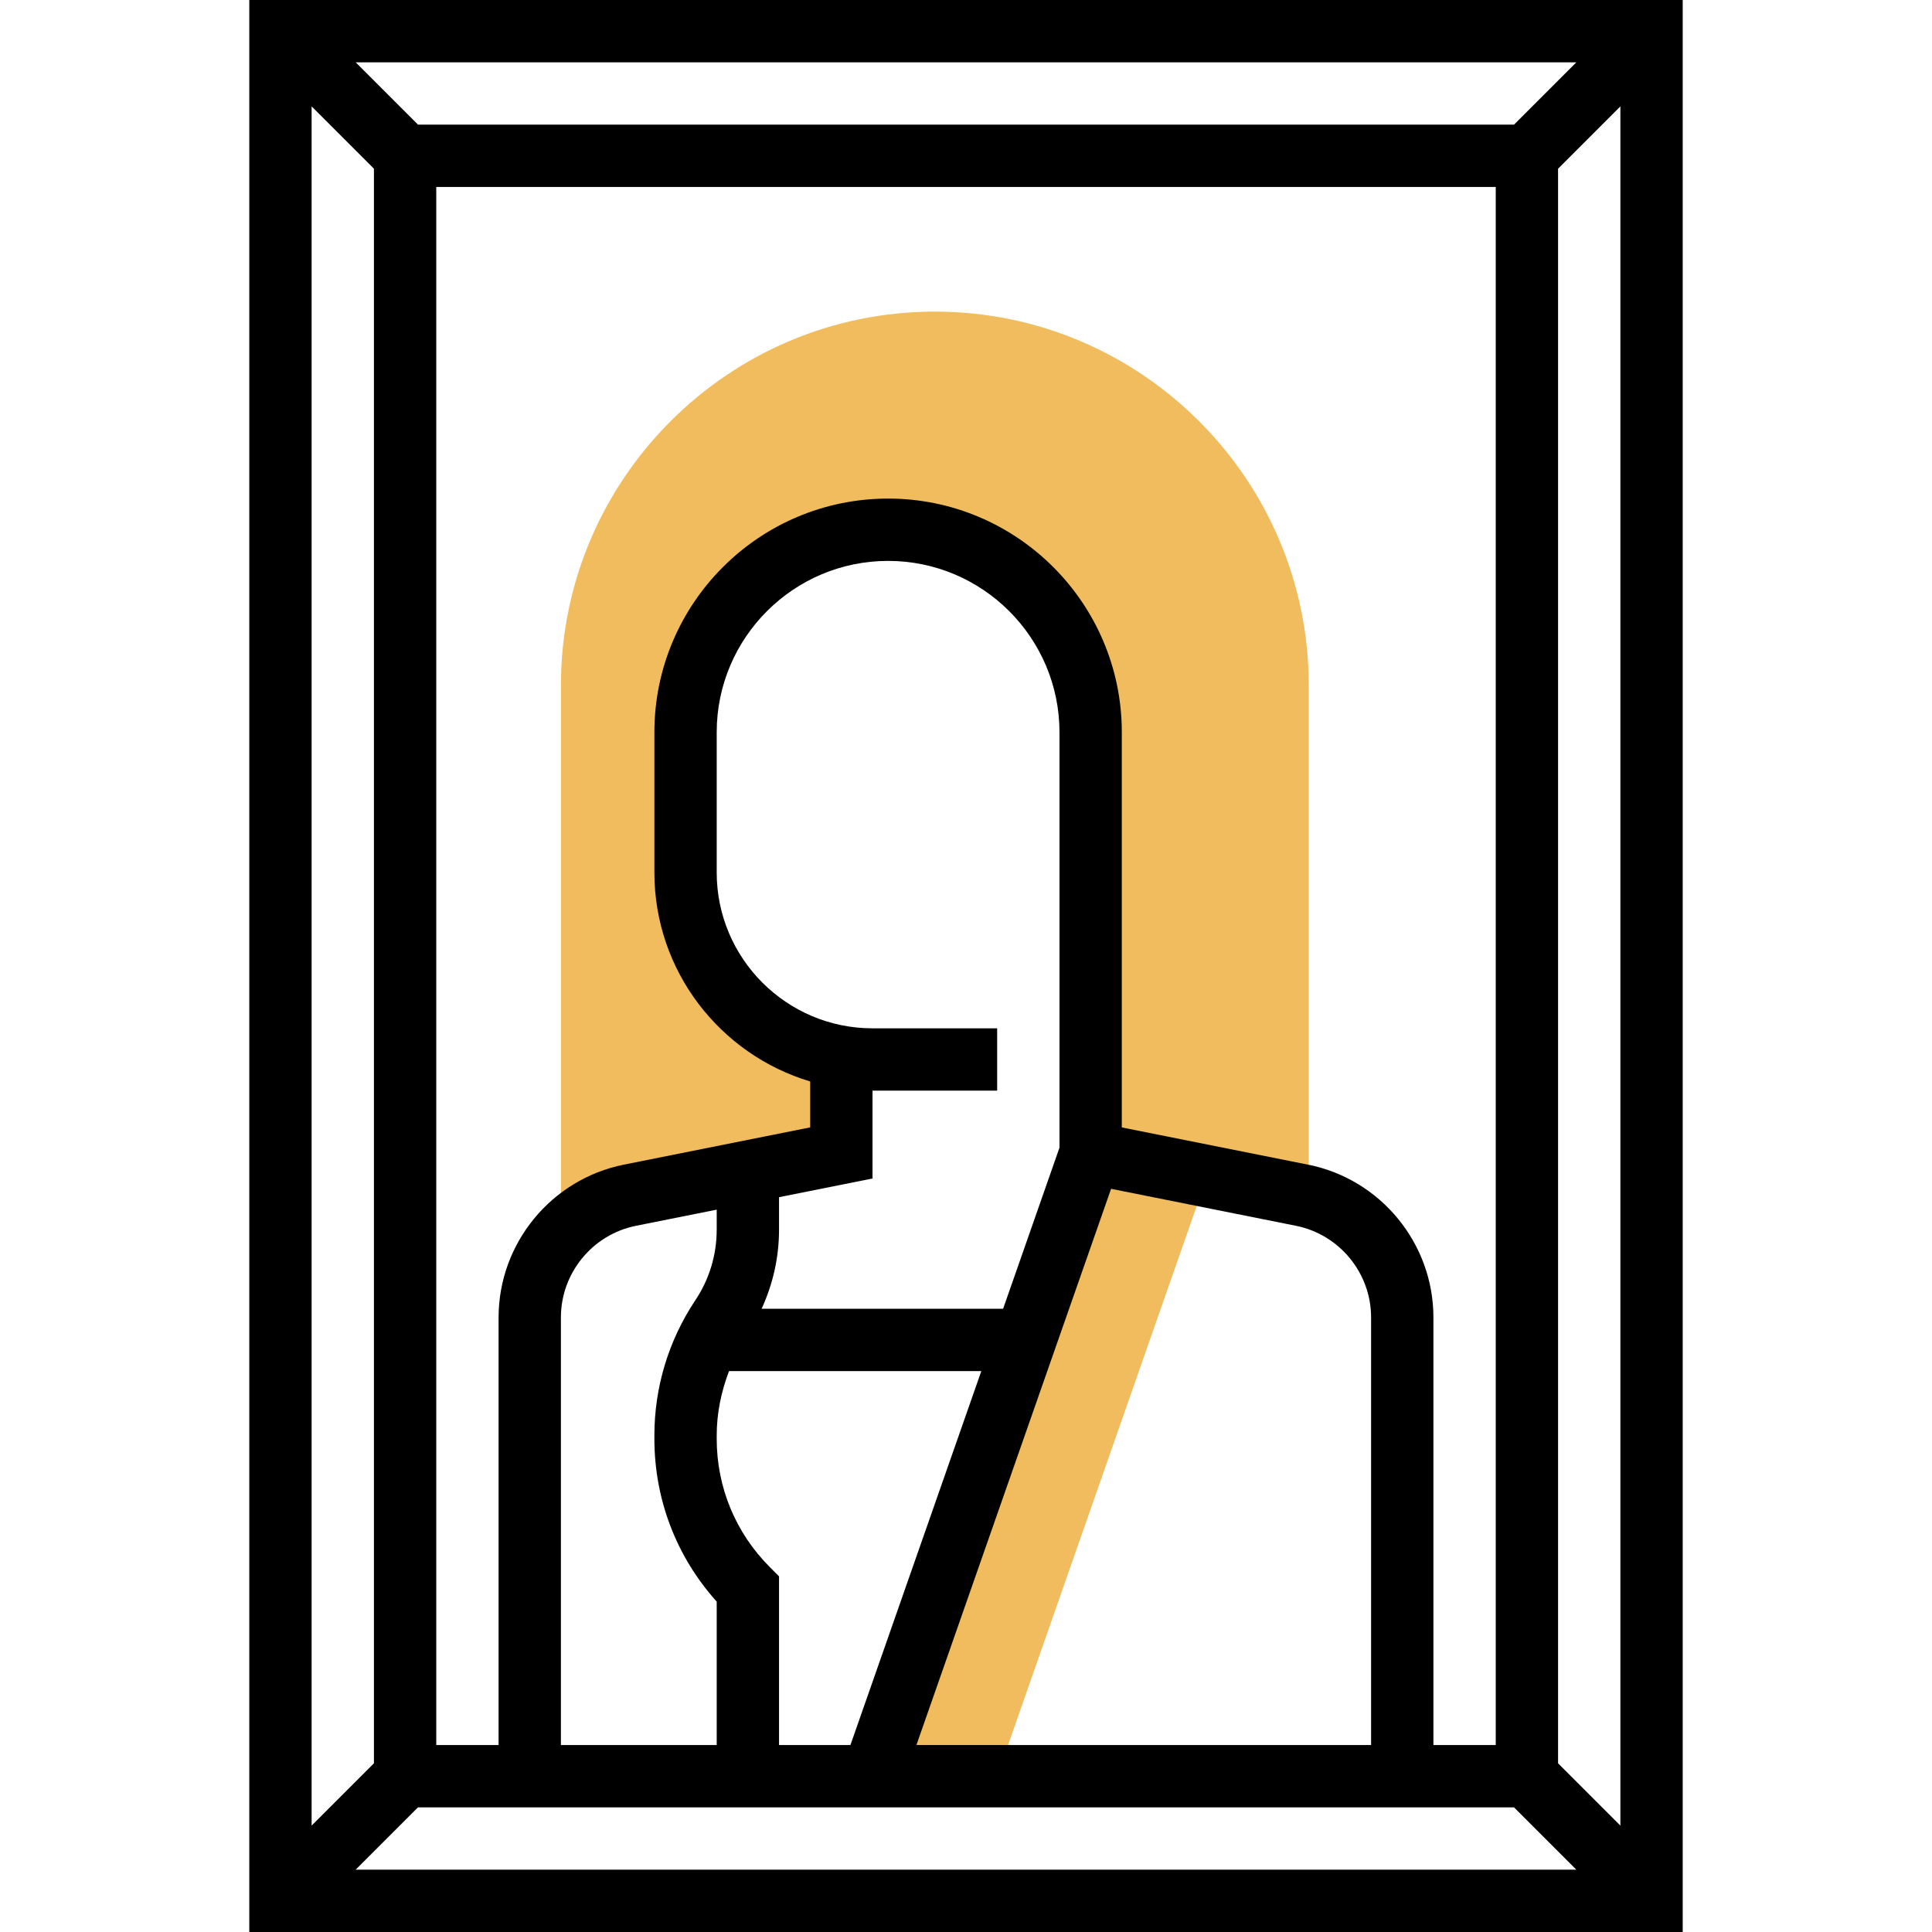 <svg height="496pt" viewBox="-64 0 496 496" width="496pt" xmlns="http://www.w3.org/2000/svg"><path d="m245.602 301.922-.402 2.078-53.199 152h-32l56-160zm0 0" fill="#f0bc5e"/><path d="m176 80c-52.938 0-96 43.062-96 96v136h5.855c3.504-2.434 7.473-4.266 11.871-5.145l54.273-10.855v-24.719c-22.695-3.816-40-23.504-40-47.281v-36c0-28.719 23.281-52 52-52s52 23.281 52 52v108l54.273 10.855c.598.121 1.141.352 1.727.504v-131.359c0-52.938-43.062-96-96-96zm0 0" fill="#f0bc5e"/><path d="m0 0v496h368v-496zm324.688 32h-281.375l-16-16h313.375zm-164.688 248h32v-16h-32c-22.055 0-40-17.945-40-40v-36c0-24.258 19.734-44 44-44s44 19.742 44 44v106.641l-14.473 41.359h-62c2.922-6.344 4.473-13.23 4.473-20.305v-8.336l24-4.801zm-40 35.695c0 6.473-1.895 12.73-5.48 18.105-6.879 10.32-10.52 22.336-10.52 34.734v.832c0 15.594 5.656 30.312 16 41.816v36.816h-40v-109.77c0-11.406 8.113-21.301 19.297-23.535l20.703-4.137zm13.656 86.648c-8.809-8.809-13.656-20.512-13.656-32.969v-.832c0-5.711 1.152-11.27 3.16-16.535h64.77l-33.602 96h-18.328v-43.312zm87.59-97.137 47.457 9.488c11.184 2.234 19.297 12.137 19.297 23.535v109.77h-116.727zm50.602-6.199-47.848-9.566v-101.441c0-33.09-26.91-60-60-60s-60 26.91-60 60v36c0 25.312 16.895 46.734 40 53.641v11.793l-47.848 9.566c-18.633 3.734-32.152 20.23-32.152 39.23v109.77h-16v-400h272v400h-16v-109.77c0-19-13.52-35.496-32.152-39.223zm-239.848-255.695v409.375l-16 16v-441.375zm11.312 420.688h281.375l16 16h-313.375zm292.688-11.312v-409.375l16-16v441.375zm0 0"/></svg>